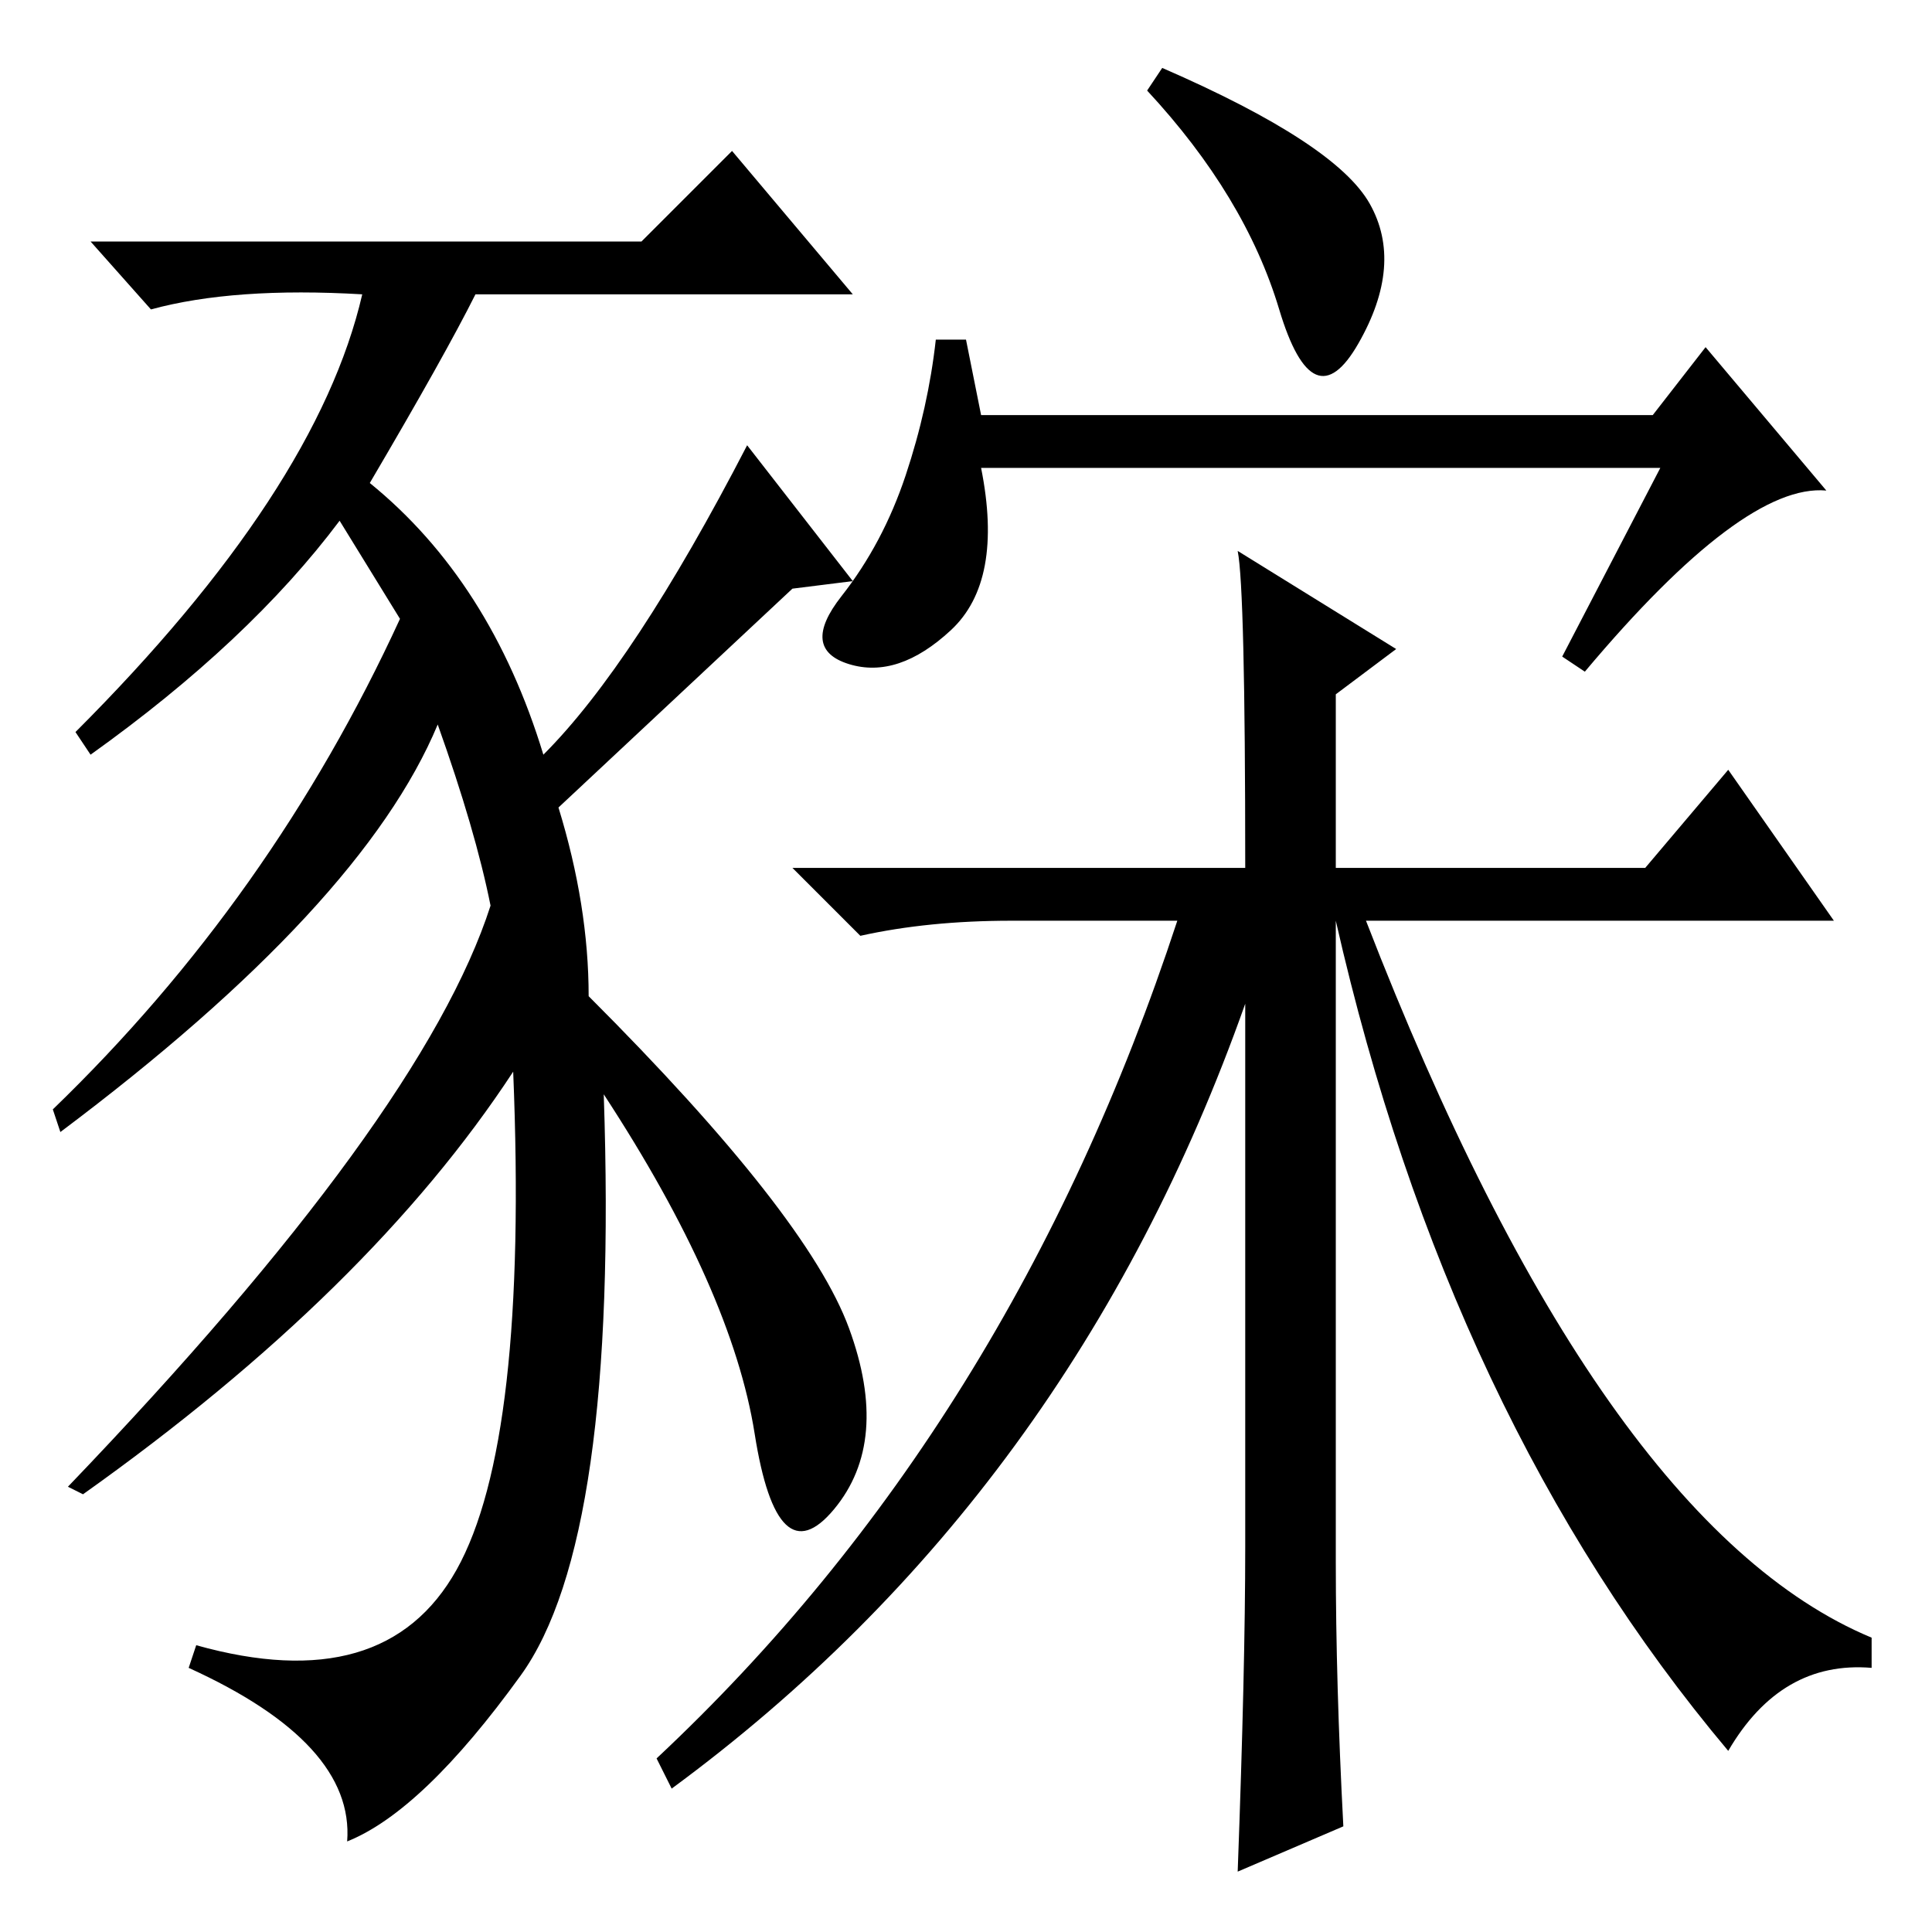 <?xml version="1.0" standalone="no"?>
<!DOCTYPE svg PUBLIC "-//W3C//DTD SVG 1.1//EN" "http://www.w3.org/Graphics/SVG/1.1/DTD/svg11.dtd" >
<svg xmlns="http://www.w3.org/2000/svg" xmlns:xlink="http://www.w3.org/1999/xlink" version="1.1" viewBox="0 -36 256 256">
  <g transform="matrix(1 0 0 -1 0 220)">
   <path fill="currentColor"
d="M80 111q2 -59 -11 -77t-23 -22q1 13 -21 23l1 3q25 -7 34.5 10t7.5 66q-19 -29 -57 -56l-2 1q47 49 56 77q-2 10 -7 24q-10 -24 -50 -54l-1 3q29 28 46 65l-8 13q-12 -16 -33 -31l-2 3q32 32 38 58q-17 1 -28 -2l-8 9h73l12 12l16 -19h-50q-4 -8 -14 -25q16 -13 23 -36
q12 12 27 41l14 -18l-8 -1l-31 -29q4 -13 4 -25q29 -29 34.5 -44t-2 -24t-10.5 10t-20 45zM181 134q31 -80 67 -95v-4q-12 1 -19 -11q-37 44 -52 110v-85q0 -16 1 -35l-14 -6q1 27 1 43v72q-23 -65 -76 -104l-2 4q47 44 69 111h-22q-11 0 -20 -2l-9 9h60q0 37 -1 42l21 -13
l-8 -6v-23h41l11 13l14 -20h-62zM130 201h89l7 9l16 -19q-11 1 -32 -24l-3 2l13 25h-90q3 -15 -4 -21.5t-13.5 -4.5t-1 9t8.5 16t4 18h4zM181.5 229q4.5 -8 -1.5 -18.5t-10.5 4.5t-17.5 29l2 3q23 -10 27.5 -18z" />
  </g>

</svg>

